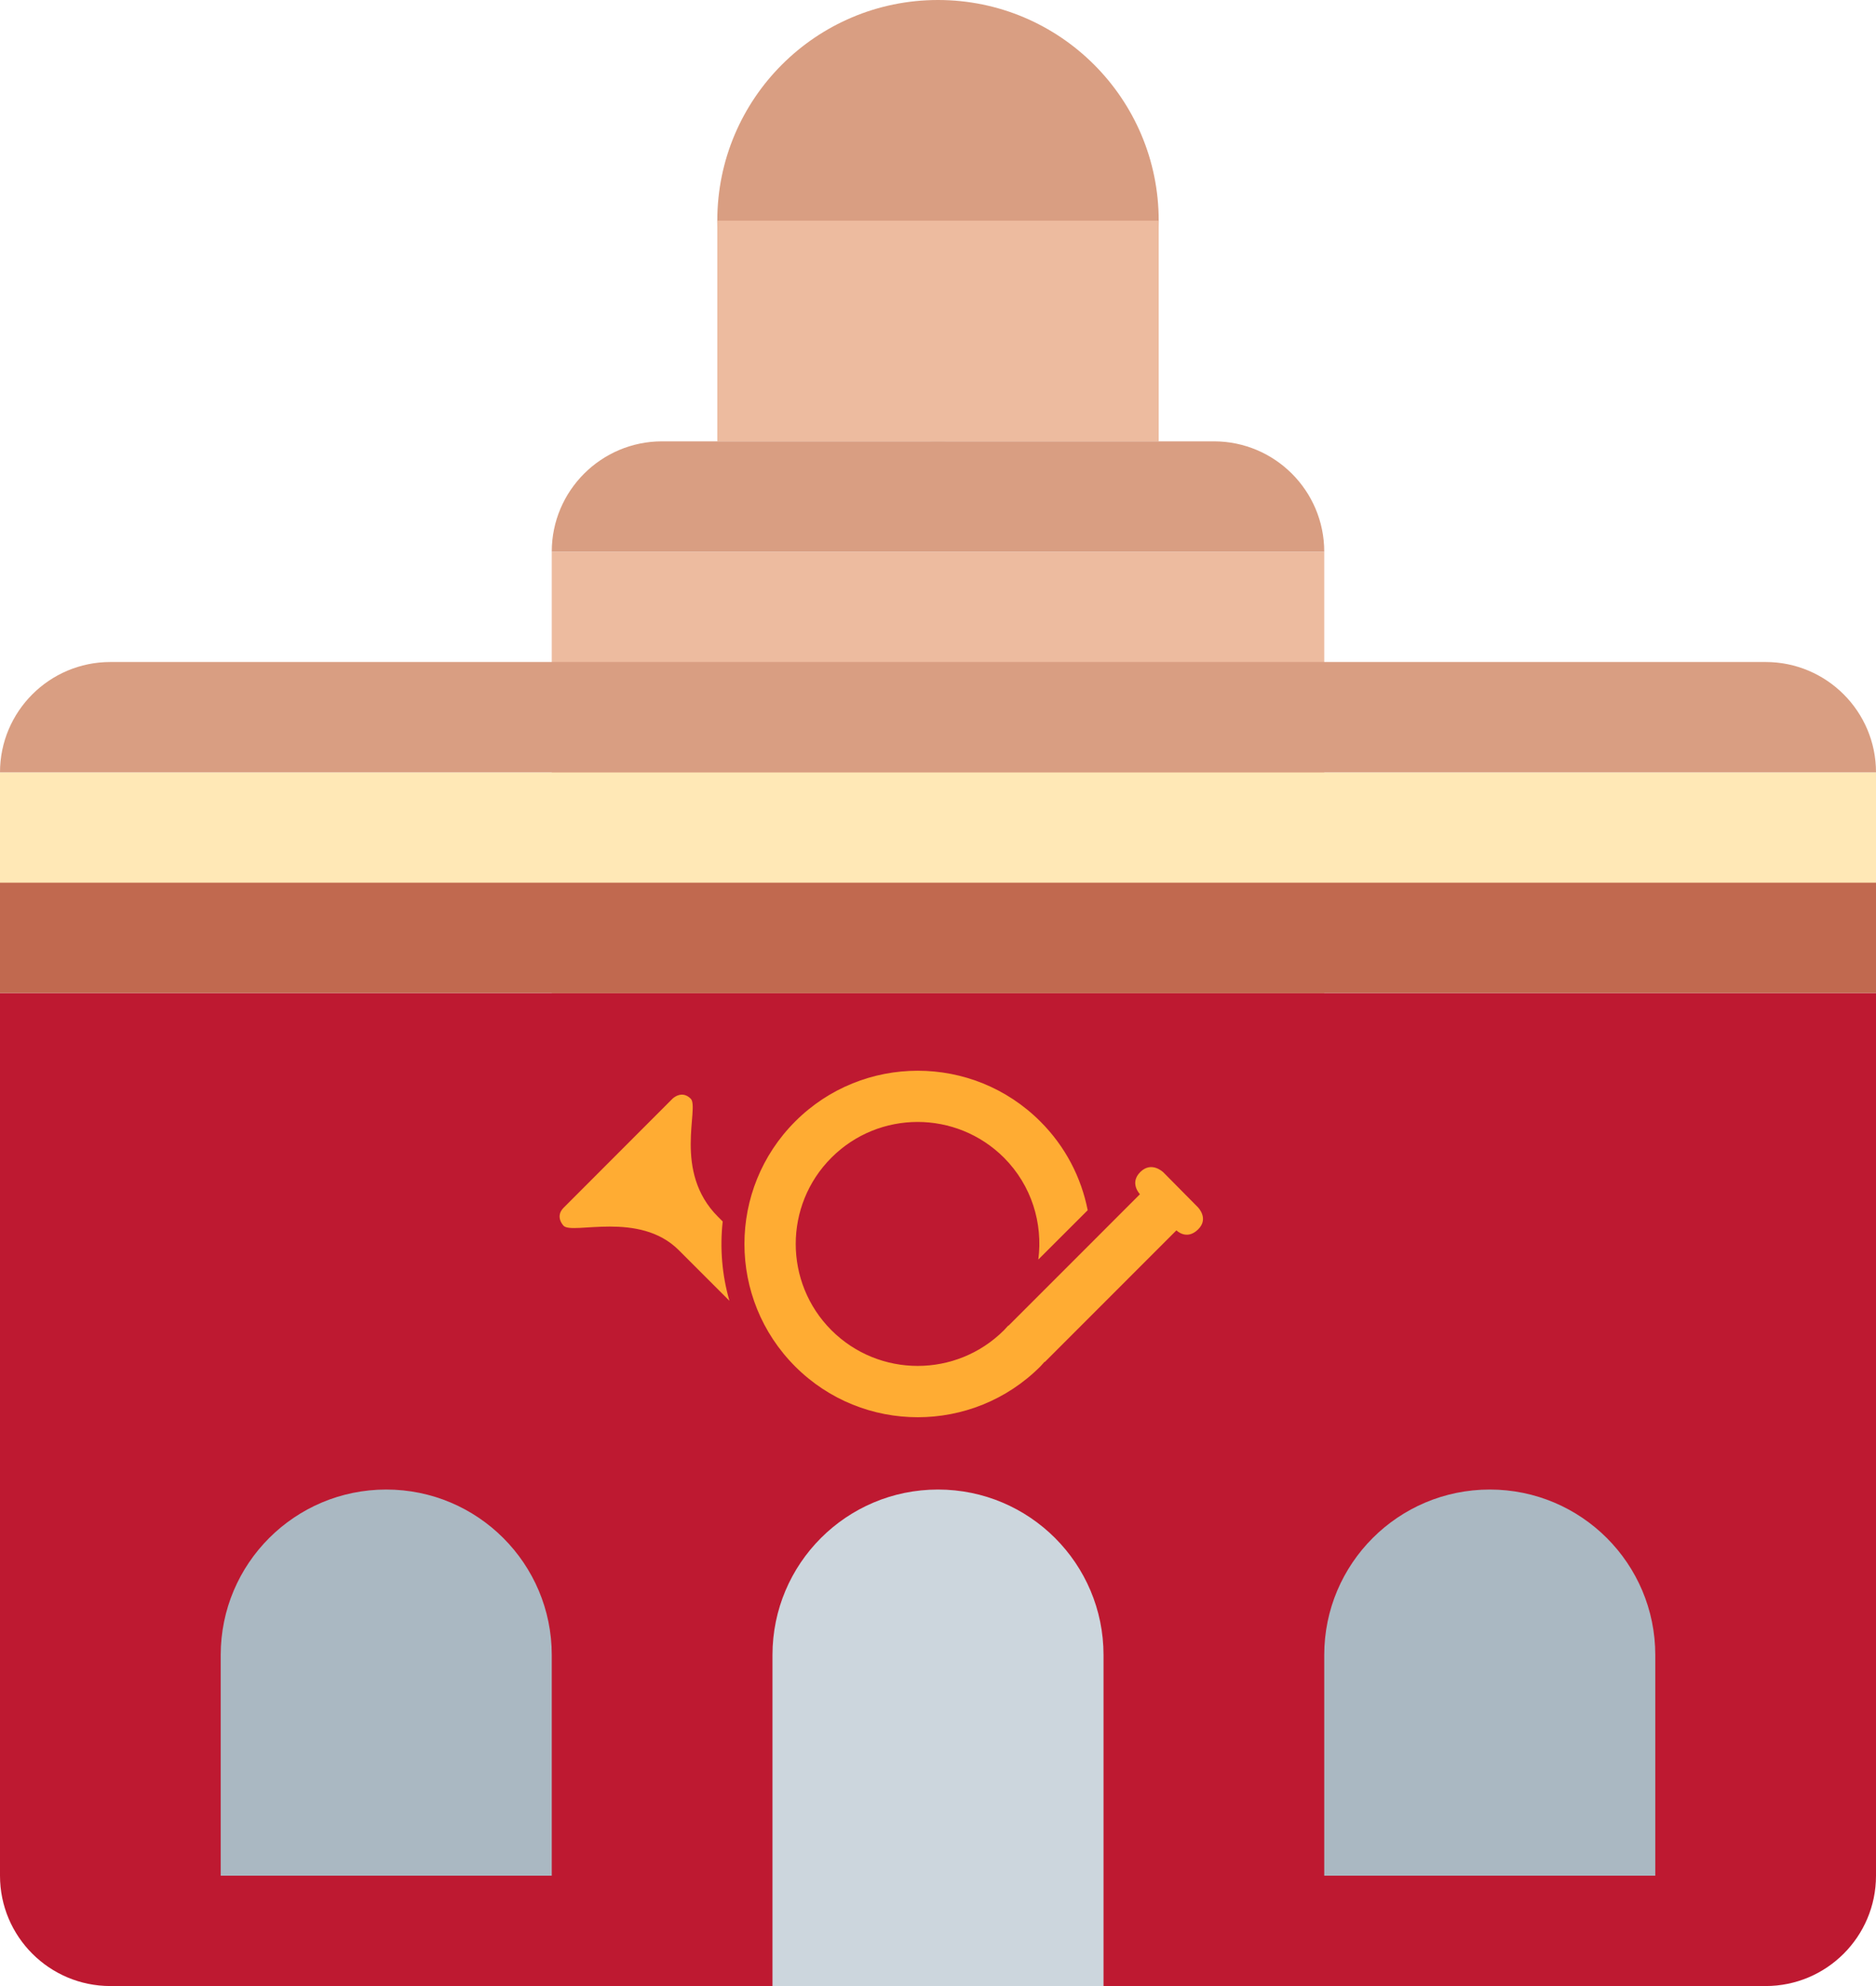 <?xml version="1.0" encoding="UTF-8" standalone="no"?>
<svg
   xmlns:dc="http://purl.org/dc/elements/1.1/"
   xmlns:cc="http://creativecommons.org/ns#"
   xmlns:rdf="http://www.w3.org/1999/02/22-rdf-syntax-ns#"
   xmlns:svg="http://www.w3.org/2000/svg"
   xmlns="http://www.w3.org/2000/svg"
   xmlns:sodipodi="http://sodipodi.sourceforge.net/DTD/sodipodi-0.dtd"
   xmlns:inkscape="http://www.inkscape.org/namespaces/inkscape"
   viewBox="0 0 34 36"
   id="svg2"
   version="1.1"
   inkscape:version="0.91 r13725"
   sodipodi:docname="1f3e4.svg"
   width="34"
   height="36">
  <defs
     id="defs26" />
  <sodipodi:namedview
     pagecolor="#ffffff"
     bordercolor="#666666"
     borderopacity="1"
     objecttolerance="10"
     gridtolerance="10"
     guidetolerance="10"
     inkscape:pageopacity="0"
     inkscape:pageshadow="2"
     inkscape:window-width="640"
     inkscape:window-height="480"
     id="namedview24"
     showgrid="false"
     inkscape:zoom="6.5555556"
     inkscape:cx="17"
     inkscape:cy="18"
     inkscape:window-x="0"
     inkscape:window-y="0"
     inkscape:window-maximized="0"
     inkscape:current-layer="svg2" />
  <path
     d="m 10,10 14,0 0,15 -14,0 z"
     id="path4"
     inkscape:connector-curvature="0"
     style="fill:#edbb9f" />
  <path
     d="m 0,18 0,16 c 0,1.104 0.896,2 2,2 l 30,0 c 1.104,0 2,-0.896 2,-2 L 34,18 0,18 Z"
     id="path6"
     inkscape:connector-curvature="0"
     style="fill:#be1931" />
  <path
     d="m 0,14 34,0 0,3 -34,0 z"
     id="path8"
     inkscape:connector-curvature="0"
     style="fill:#ffe8b6" />
  <path
     d="m 0,16 34,0 0,2 -34,0 z"
     id="path10"
     inkscape:connector-curvature="0"
     style="fill:#c1694f" />
  <path
     d="m 17,27 c -1.657,0 -3,1.343 -3,3 l 0,6 6,0 0,-6 c 0,-1.657 -1.343,-3 -3,-3 z"
     id="path12"
     inkscape:connector-curvature="0"
     style="fill:#ccd6dd" />
  <path
     d="m 27,27 c -1.656,0 -3,1.343 -3,3 l 0,4 6,0 0,-4 c 0,-1.657 -1.343,-3 -3,-3 z M 7,27 c -1.657,0 -3,1.343 -3,3 l 0,4 6,0 0,-4 C 10,28.343 8.657,27 7,27 Z"
     id="path14"
     inkscape:connector-curvature="0"
     style="fill:#aab8c2" />
  <circle
     cx="17"
     cy="4"
     r="4"
     id="circle16"
     style="fill:#d99e82" />
  <path
     d="m 13,4 8,0 0,4 -8,0 z"
     id="path18"
     inkscape:connector-curvature="0"
     style="fill:#edbb9f" />
  <path
     d="M 32,12 2,12 c -1.104,0 -2,0.896 -2,2 l 34,0 c 0,-1.104 -0.896,-2 -2,-2 z M 22,8 12,8 c -1.104,0 -2,0.896 -2,2 l 14,0 C 24,8.896 23.104,8 22,8 Z"
     id="path20"
     inkscape:connector-curvature="0"
     style="fill:#d99e82" />
  <path
     d="m 20.667,21.244 c -0.204,0.201 -0.007,0.403 -0.007,0.403 l -0.887,0.888 -1.495,1.495 -0.004,-0.003 -0.078,0.085 c -0.865,0.863 -2.264,0.863 -3.128,0 -0.862,-0.864 -0.862,-2.264 0,-3.127 0.863,-0.864 2.262,-0.864 3.128,0 0.502,0.505 0.707,1.189 0.622,1.846 l 0.895,-0.894 c -0.116,-0.59 -0.402,-1.153 -0.859,-1.609 -1.226,-1.226 -3.216,-1.226 -4.442,0 -1.227,1.227 -1.227,3.214 0,4.442 1.226,1.226 3.216,1.226 4.442,0 0.028,-0.027 0.052,-0.06 0.078,-0.086 l 0.004,0.004 2.385,-2.386 c 0,0 0.184,0.188 0.392,-0.016 0.204,-0.199 -0.004,-0.404 -0.004,-0.404 l -0.626,-0.633 c -10e-4,0.001 -0.21,-0.208 -0.416,-0.005 z M 13.22,23.579 C 13.085,23.11 13.045,22.622 13.098,22.141 l -0.085,-0.085 c -0.824,-0.822 -0.33,-1.978 -0.495,-2.141 -0.164,-0.164 -0.329,0 -0.329,0 0,0 -1.77,1.771 -1.974,1.977 -0.164,0.164 0,0.328 0,0.328 0.164,0.164 1.372,-0.275 2.087,0.441 l 0.918,0.918 z"
     id="path22"
     inkscape:connector-curvature="0"
     style="fill:#ffac33" />
</svg>

